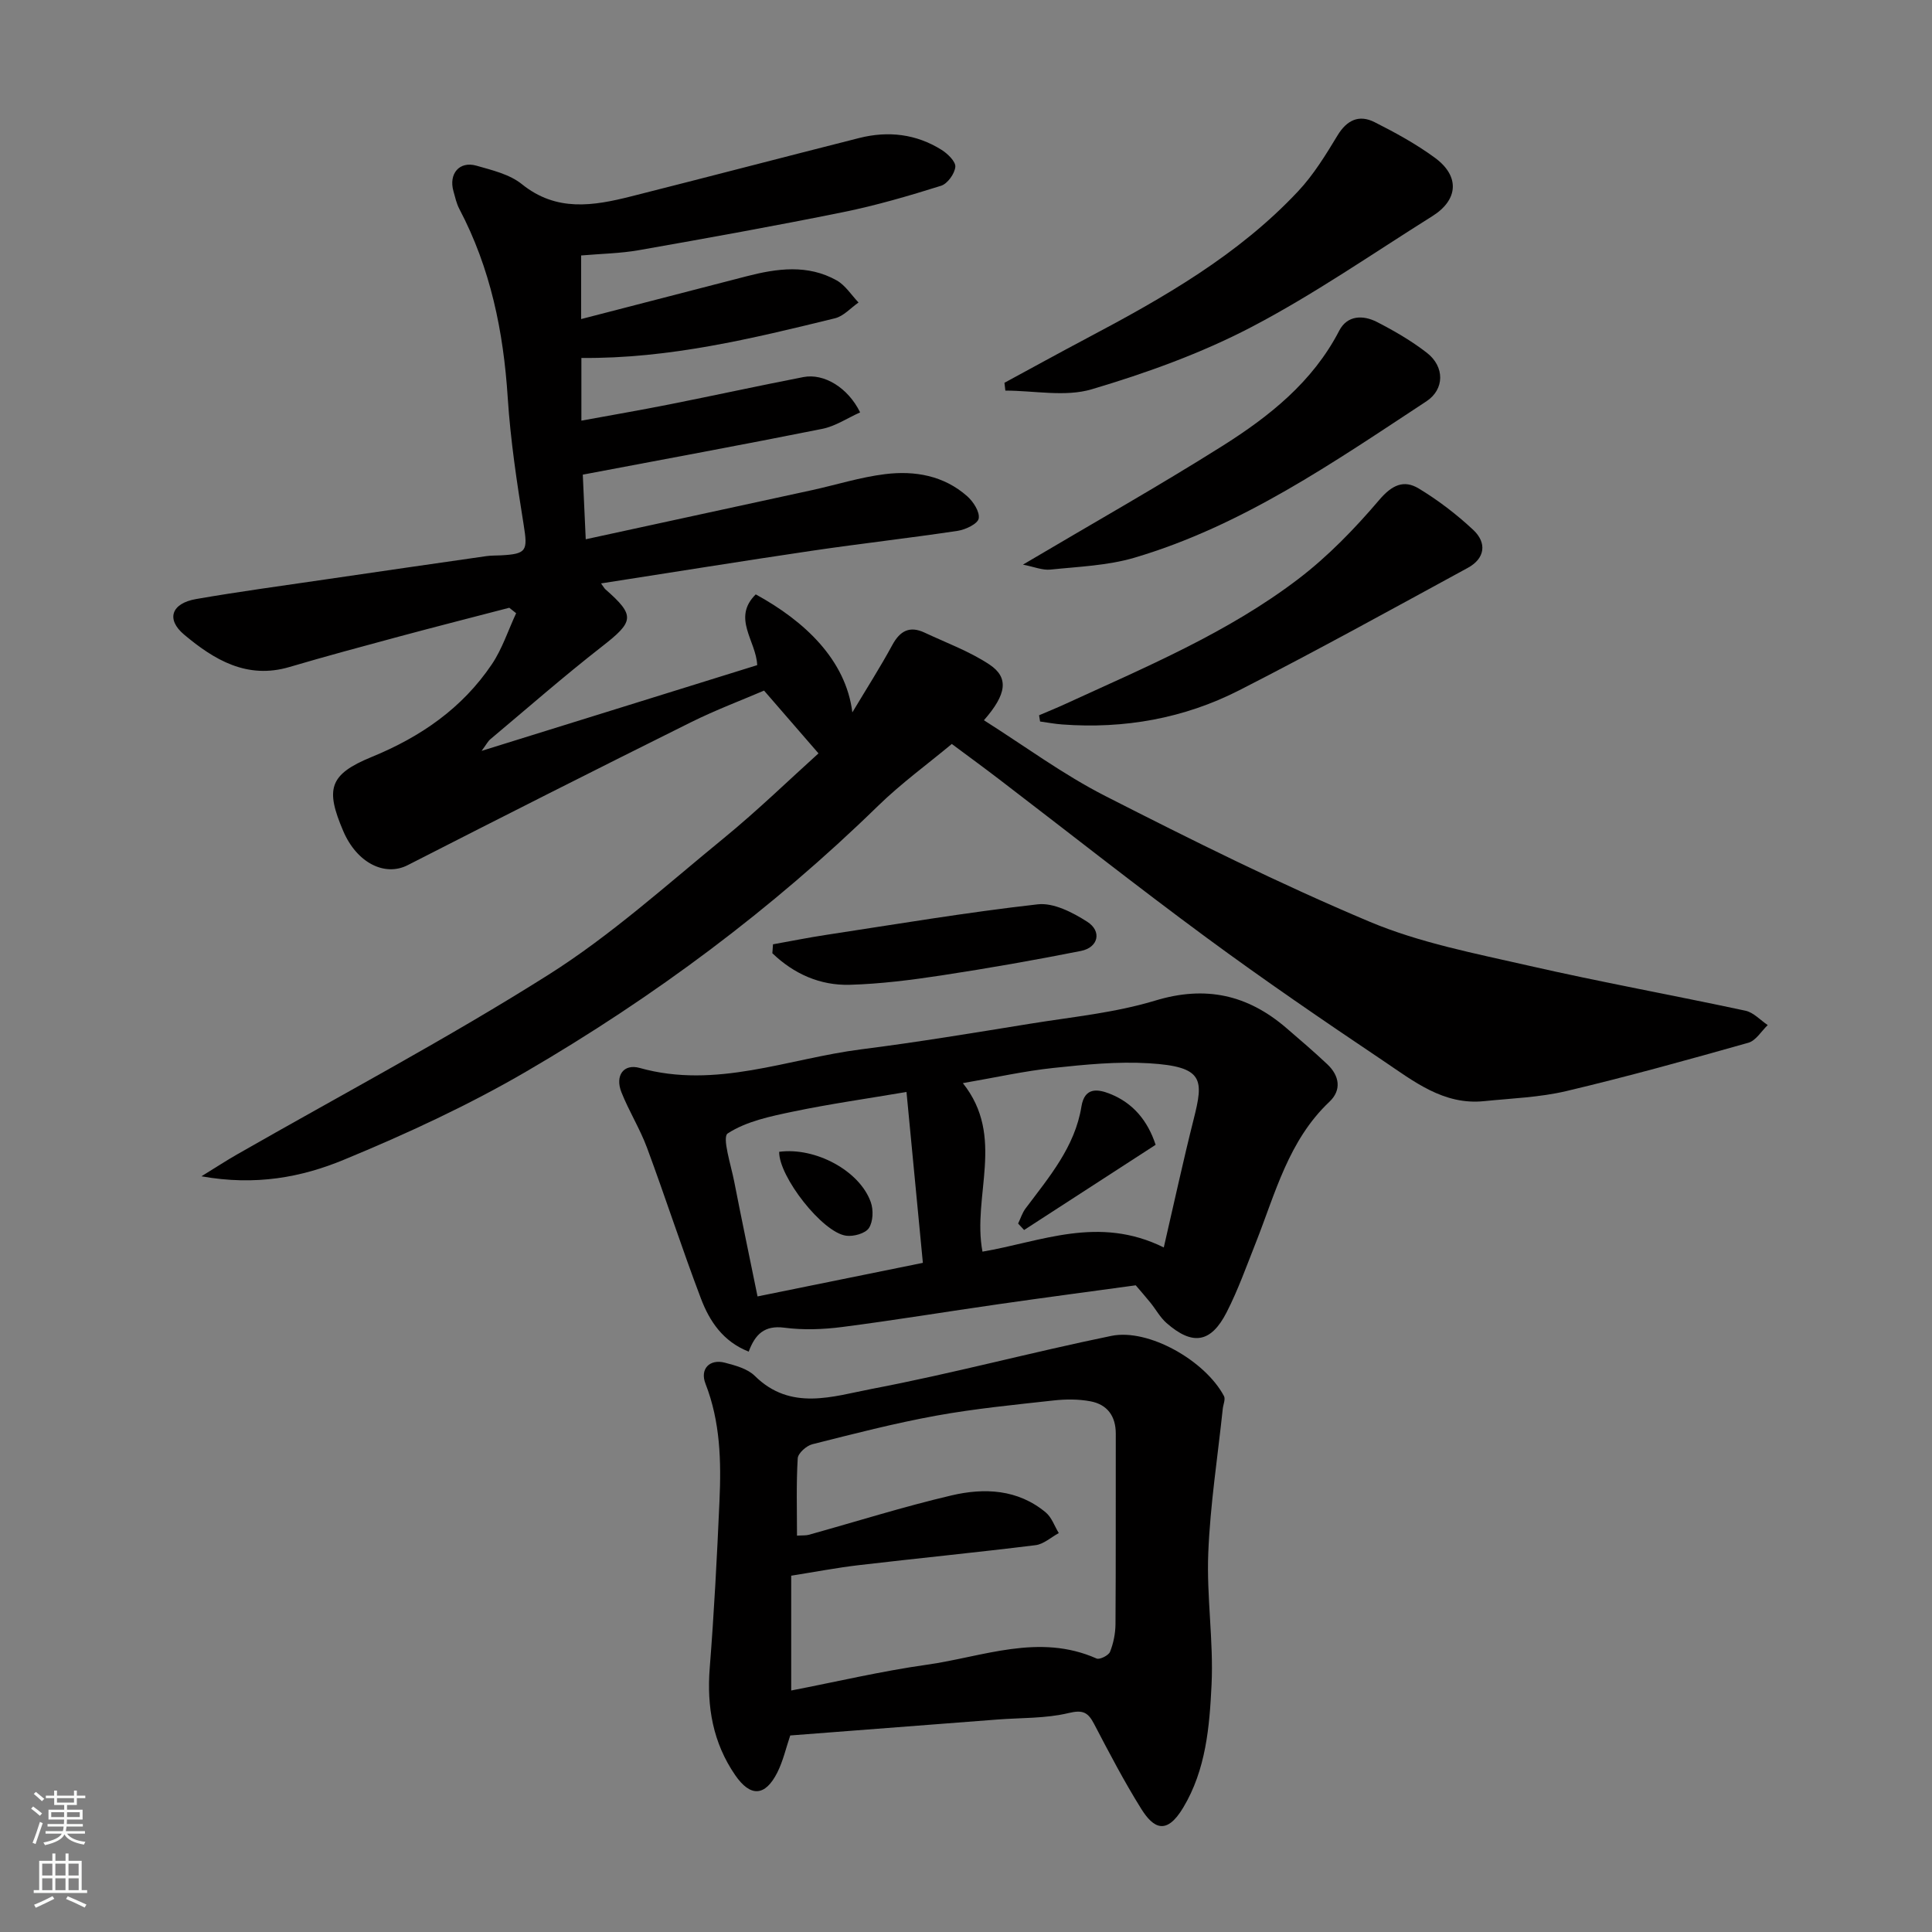 <svg enable-background="new 0 0 400 400" viewBox="0 0 400 400" xmlns="http://www.w3.org/2000/svg"><rect x="0" y="0" width="400" height="400" fill="#808080" stroke="none"/><g fill="#010000"><path d="m169.46 155.98c-3.93-4.54-7.35-8.48-11.27-13-4.52 1.94-10 4-15.21 6.59-19.58 9.74-39.1 19.6-58.57 29.55-4.73 2.42-10.53-.45-13.35-7.07-3.7-8.66-2.97-11.7 5.87-15.32 10.2-4.18 18.77-10.1 24.91-19.21 2.15-3.2 3.37-7.02 5.02-10.56-.47-.38-.95-.75-1.42-1.13-7.64 1.99-15.3 3.94-22.92 5.99-7.54 2.03-15.09 4.06-22.57 6.27-8.81 2.61-15.62-1.49-21.83-6.7-3.8-3.19-2.61-6.48 2.46-7.36 8.84-1.54 17.75-2.73 26.63-4.04 11.16-1.64 22.32-3.25 33.48-4.85.98-.14 1.99-.11 2.98-.16 5.42-.28 5.61-.96 4.75-6.32-1.4-8.73-2.73-17.51-3.3-26.33-.88-13.71-3.57-26.82-10.01-39.05-.6-1.14-.88-2.45-1.23-3.7-1.02-3.6 1.23-6.28 4.75-5.28 3.26.93 6.88 1.78 9.42 3.83 7.17 5.78 14.8 4.5 22.61 2.53 15.76-3.98 31.48-8.1 47.24-12.09 5.98-1.51 11.78-.85 17.05 2.46 1.26.79 2.94 2.43 2.84 3.52-.14 1.43-1.62 3.49-2.95 3.91-6.66 2.09-13.39 4.06-20.22 5.45-14.06 2.85-28.18 5.39-42.31 7.88-3.86.68-7.82.74-11.99 1.1v13.17c11.5-2.98 22.87-5.92 34.25-8.86 6.31-1.63 12.66-2.51 18.65.85 1.8 1.01 3.04 3.02 4.53 4.58-1.62 1.12-3.1 2.84-4.89 3.27-17.15 4.2-34.33 8.38-52.49 8.21v12.98c6.17-1.13 12.2-2.17 18.2-3.36 9.26-1.84 18.49-3.86 27.76-5.66 4.26-.83 9.24 2.18 11.75 7.31-2.62 1.17-5.09 2.85-7.79 3.4-16.47 3.3-33 6.34-49.63 9.49.17 3.74.38 8.42.61 13.38 15.64-3.39 31.2-6.76 46.75-10.15 5.09-1.11 10.11-2.71 15.26-3.34 6.12-.75 12.13.3 16.96 4.57 1.27 1.12 2.64 3.24 2.39 4.62-.2 1.1-2.71 2.3-4.33 2.55-10.03 1.51-20.12 2.64-30.15 4.12-14.49 2.14-28.95 4.48-43.71 6.77.54.74.68 1.02.89 1.21 6.24 5.47 5.96 6.67-.73 11.88-7.89 6.15-15.43 12.76-23.1 19.19-.48.4-.77 1.02-1.79 2.39 19.66-6.11 38.38-11.94 57.06-17.75-.2-5.02-5.28-9.75-.3-14.65 10.14 5.54 18.65 13.56 20 24.43 3.04-5.07 5.82-9.42 8.27-13.94 1.6-2.96 3.61-4.02 6.69-2.57 4.52 2.12 9.3 3.87 13.42 6.6 4.08 2.71 3.57 6.17-1.14 11.54 8.4 5.31 16.39 11.23 25.12 15.68 17.99 9.17 36.12 18.2 54.73 26.03 10.39 4.37 21.77 6.55 32.85 9.08 14.93 3.41 30.01 6.14 44.98 9.35 1.67.36 3.07 1.95 4.6 2.97-1.32 1.26-2.45 3.22-4.01 3.66-12.5 3.53-25.03 7.01-37.66 10-5.54 1.31-11.35 1.51-17.05 2.09-8.42.87-14.62-4.15-20.94-8.39-12.33-8.28-24.6-16.67-36.56-25.48-14.48-10.67-28.61-21.83-42.9-32.76-3.12-2.39-6.29-4.7-9.81-7.32-5.02 4.18-10.49 8.16-15.29 12.84-21.95 21.41-46.39 39.58-72.8 54.97-12.06 7.03-24.87 12.94-37.79 18.28-8.74 3.62-18.25 5.43-29.48 3.42 3.2-1.97 5.26-3.32 7.4-4.54 21.53-12.32 43.49-23.95 64.44-37.18 12.94-8.17 24.48-18.61 36.39-28.35 6.98-5.72 13.48-12.04 19.53-17.49z"/><path d="m163.61 359.31c-.86 2.52-1.46 5.23-2.66 7.64-2.53 5.02-5.58 5.16-8.74.57-4.6-6.7-5.9-14.12-5.27-22.17.91-11.51 1.51-23.04 2.02-34.58.37-8.23.18-16.41-2.9-24.3-1.19-3.04.86-5.16 4.01-4.34 2.18.57 4.69 1.24 6.2 2.73 7.45 7.37 16.2 4.23 24.25 2.69 16.62-3.16 33-7.57 49.58-10.97 7.67-1.57 19.41 5.11 23.31 12.46.35.65-.16 1.75-.25 2.64-1.05 9.94-2.6 19.86-3 29.83-.37 9.07 1.11 18.22.68 27.29-.42 8.71-1.16 17.6-5.87 25.45-3.48 5.81-6.19 4.24-8.69.25-3.54-5.67-6.64-11.61-9.74-17.54-1.26-2.42-2.3-3.02-5.31-2.29-4.75 1.14-9.81.96-14.74 1.34-14.29 1.09-28.57 2.2-42.88 3.3zm1.4-41.37c1.17-.08 1.84-.01 2.45-.18 9.84-2.74 19.6-5.82 29.53-8.15 6.81-1.6 13.75-1.3 19.54 3.54 1.22 1.02 1.8 2.82 2.68 4.26-1.6.86-3.12 2.29-4.8 2.5-12.19 1.51-24.42 2.71-36.62 4.14-4.6.54-9.17 1.42-13.98 2.18v23.77c9.37-1.81 18.67-4.01 28.1-5.34 11.62-1.64 23.19-6.58 35.13-1.28.64.28 2.48-.64 2.78-1.39.71-1.78 1.11-3.79 1.13-5.7.09-13.15.03-26.3.06-39.45.01-3.64-1.75-6.05-5.22-6.71-2.48-.47-5.13-.46-7.65-.18-8.13.9-16.29 1.69-24.32 3.15-8.63 1.57-17.14 3.77-25.65 5.92-1.22.31-2.95 1.86-3.01 2.92-.32 5.26-.15 10.55-.15 16z"/><path d="m155.01 279.84c-5.34-2.1-8.12-6.32-9.9-11.02-3.92-10.33-7.32-20.85-11.16-31.21-1.46-3.93-3.74-7.56-5.29-11.47-1.36-3.43.43-5.97 3.79-5.03 15.82 4.43 30.66-1.93 45.88-3.86 11.67-1.48 23.28-3.41 34.89-5.29 8.69-1.41 17.59-2.26 25.96-4.8 10.45-3.17 19.12-1.2 27.11 5.65 2.88 2.47 5.76 4.94 8.51 7.53 2.52 2.37 3.01 5.34.45 7.76-8.48 8.01-11.19 18.93-15.25 29.19-1.92 4.84-3.67 9.77-6.03 14.39-3.26 6.38-7.06 6.96-12.45 2.24-1.33-1.16-2.21-2.83-3.34-4.22-1.01-1.25-2.08-2.46-3.04-3.59-9.5 1.3-18.89 2.54-28.27 3.89-10.84 1.55-21.64 3.34-32.5 4.74-3.96.51-8.08.66-12.01.14-4.09-.52-6.01 1.36-7.35 4.96zm44.34-55.59c8.88 11.15 1.88 23.28 4.06 34.89 12.12-2.05 23.99-7.57 37.54-.87 2.14-9.24 4.01-17.92 6.18-26.52 2.06-8.18 2.2-10.92-9.23-11.61-6.54-.4-13.2.26-19.75.96-6.07.64-12.05 1.99-18.8 3.15zm-42.51 44.16c11.86-2.41 22.95-4.66 34.23-6.95-1.14-11.95-2.26-23.63-3.39-35.38-8.06 1.37-15.79 2.46-23.42 4.05-4.7.98-9.71 2.01-13.59 4.53-1.22.79.68 6.56 1.35 10.02 1.55 7.94 3.22 15.86 4.82 23.73z"/><path d="m207.96 79.25c5.71-3.09 11.39-6.22 17.13-9.26 15.8-8.35 31.3-17.19 43.67-30.39 3.2-3.41 5.72-7.53 8.16-11.56 1.95-3.22 4.48-4.36 7.67-2.75 4.32 2.18 8.62 4.53 12.51 7.39 5.18 3.81 4.83 8.7-.56 12.08-12.41 7.78-24.5 16.19-37.44 22.95-10.43 5.45-21.74 9.52-33.05 12.88-5.5 1.64-11.9.28-17.9.28-.07-.53-.13-1.07-.19-1.62z"/><path d="m215.13 148.09c1.84-.79 3.7-1.54 5.52-2.38 16.57-7.61 33.49-14.68 48.1-25.8 6.2-4.72 11.75-10.47 16.82-16.42 2.64-3.1 5.09-4.21 8.17-2.35 4.02 2.43 7.82 5.34 11.26 8.55 2.89 2.69 2.48 5.93-1.11 7.88-15.71 8.55-31.38 17.21-47.31 25.34-11.43 5.83-23.81 8.04-36.67 7.08-1.53-.11-3.05-.4-4.57-.61-.07-.43-.14-.86-.21-1.29z"/><path d="m211.79 116.9c14.42-8.54 28.04-16.22 41.25-24.54 9.74-6.14 18.74-13.27 24.24-23.91 1.66-3.2 4.93-3.26 7.8-1.79 3.6 1.85 7.17 3.92 10.36 6.4 3.68 2.87 3.66 7.54-.12 10.03-19.18 12.6-38.12 25.78-60.46 32.38-5.57 1.64-11.58 1.85-17.41 2.46-1.64.16-3.35-.58-5.66-1.03z"/><path d="m160.04 195.51c3.6-.64 7.18-1.37 10.79-1.92 14.66-2.23 29.3-4.7 44.03-6.36 3.27-.37 7.22 1.68 10.23 3.6 3.1 1.98 2.31 5.33-1.28 6.05-9.57 1.9-19.2 3.59-28.84 5.06-6.3.96-12.68 1.77-19.04 1.95-6.17.17-11.6-2.28-16.02-6.53.05-.62.09-1.23.13-1.85z"/><path d="m210.79 253.32c.51-1.05.86-2.21 1.54-3.12 4.86-6.49 10.22-12.73 11.57-21.11.67-4.14 3.51-3.58 5.95-2.61 4.76 1.9 7.78 5.57 9.41 10.54-9.27 6.01-18.25 11.82-27.23 17.64-.4-.44-.82-.89-1.24-1.34z"/><path d="m161.32 238.47c7.46-1 16.65 3.88 18.97 10.43.57 1.6.48 4.05-.4 5.37-.74 1.11-3.17 1.78-4.7 1.57-4.93-.65-13.96-12.27-13.87-17.37z"/></g><path d="m6.44 374.46.42-.45c.65.47 1.27.95 1.85 1.44l-.45.49c-.65-.56-1.25-1.06-1.82-1.48m.93 7.33-.63-.26c.55-1.36 1.05-2.8 1.52-4.33.19.1.38.19.59.27-.46 1.29-.95 2.73-1.48 4.32m-.38-10.38.44-.42c.43.34 1.01.82 1.74 1.44l-.49.49c-.53-.51-1.09-1.01-1.69-1.51m2.5.35h1.72v-1.04h.59v1.04h3.52v-1.04h.59v1.04h1.75v.53h-1.75v1.42h-2.03v.97h3.22v2.03h-3.24c0 .35-.01.66-.03.93h3.32v.53h-3.37c-.03.27-.08.58-.15.94h3.96v.53h-3.71c.67.92 1.93 1.48 3.79 1.68-.13.24-.23.44-.29.59-2.13-.38-3.48-1.08-4.04-2.12-.43.97-1.77 1.72-4.03 2.23-.09-.19-.2-.37-.33-.55 2.1-.42 3.37-1.03 3.81-1.83h-3.36v-.53h3.58c.08-.29.13-.61.16-.94h-3.33v-.53h3.39c.02-.27.04-.58.04-.93h-3.23v-2.03h3.25v-.97h-2.07v-1.42h-1.73zm1.12 3.44v1h2.65c.01-.3.02-.44.01-.4v-.25-.35zm1.19-2h3.52v-.91h-3.52zm4.71 2h-2.63v.59c0 .15-.01.28-.01.4h2.64z" fill="#fafbfa"/><path d="m13.56 383.74h.63v1.52h2.72v6.07h1.13v.6h-11.06v-.6h1.13v-6.07h2.73v-1.52h.63v1.52h2.1v-1.52zm-2.69 8.83.38.56c-1.24.63-2.53 1.25-3.85 1.85-.1-.21-.21-.42-.34-.63 1.36-.55 2.63-1.15 3.81-1.78m-2.13-4.27h2.1v-2.45h-2.1zm0 3.04h2.1v-2.46h-2.1zm2.72-3.04h2.1v-2.45h-2.1zm0 3.04h2.1v-2.46h-2.1zm6.07 3.6c-1.41-.71-2.7-1.3-3.86-1.78l.35-.56c1.45.62 2.75 1.19 3.88 1.72zm-1.25-9.09h-2.1v2.45h2.1zm-2.09 5.49h2.1v-2.46h-2.1z" fill="#fafbfa"/></svg>